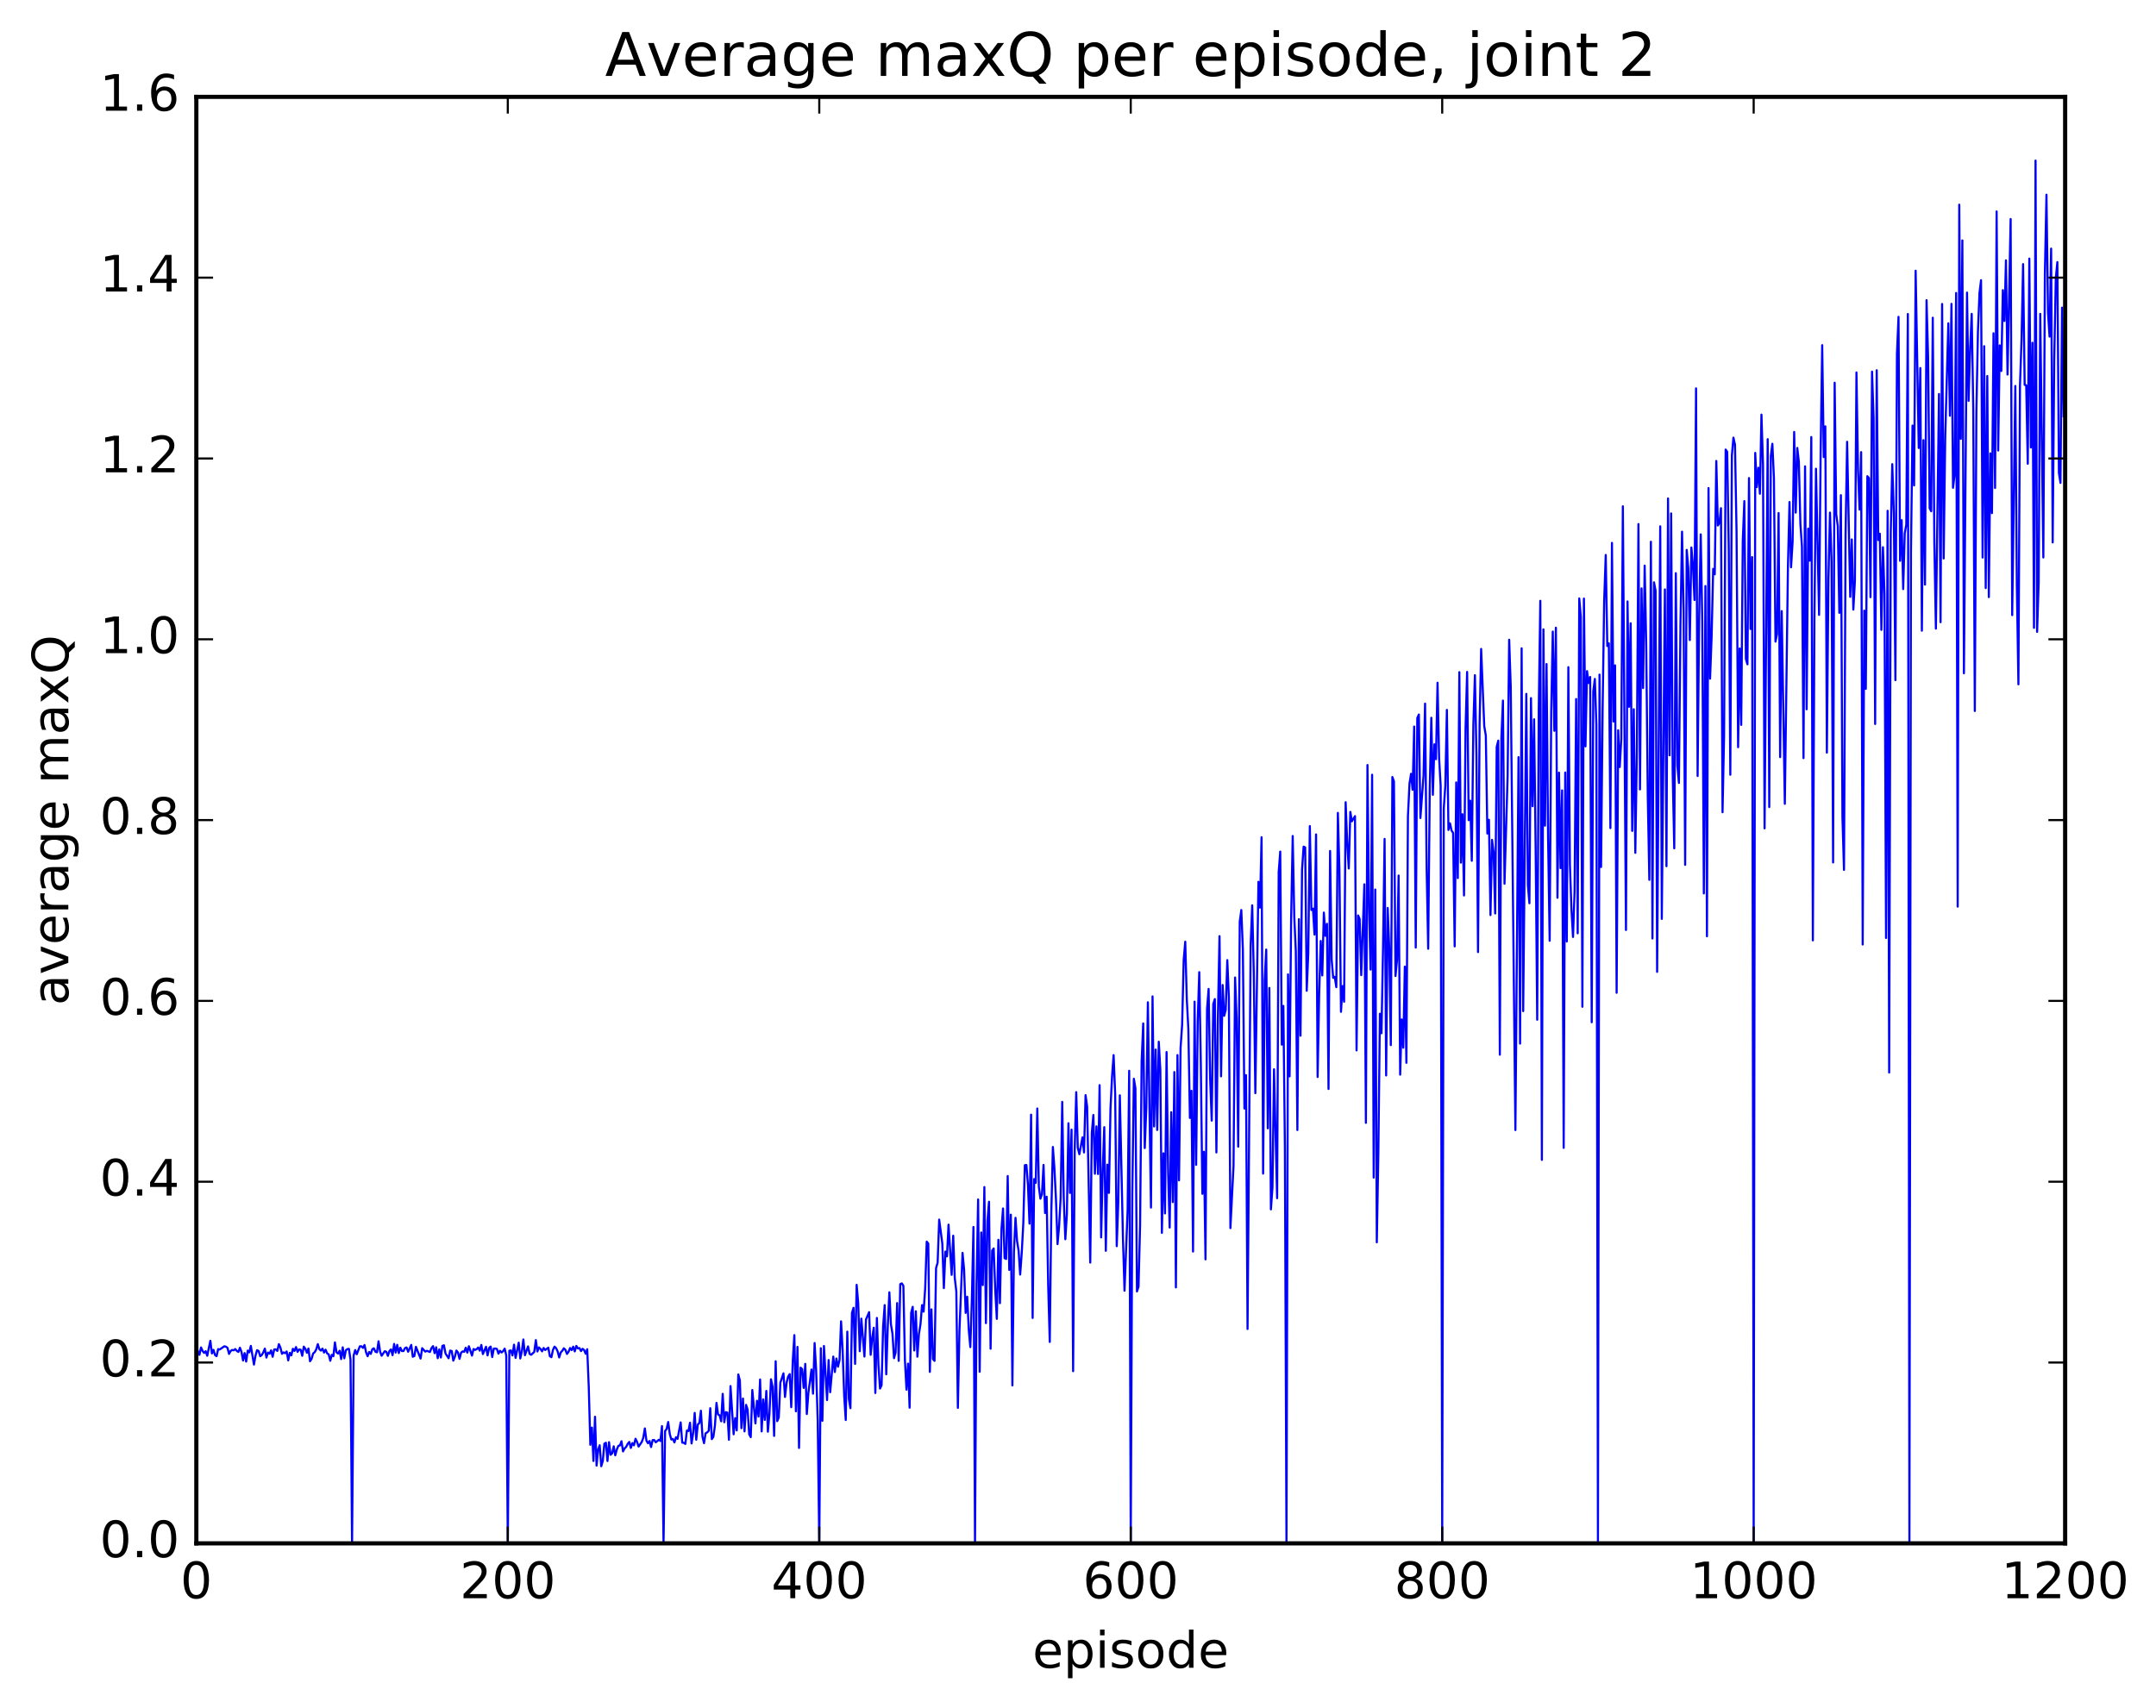 <?xml version="1.0" encoding="utf-8" standalone="no"?>
<!DOCTYPE svg PUBLIC "-//W3C//DTD SVG 1.1//EN"
  "http://www.w3.org/Graphics/SVG/1.1/DTD/svg11.dtd">
<!-- Created with matplotlib (http://matplotlib.org/) -->
<svg height="408pt" version="1.1" viewBox="0 0 515 408" width="515pt" xmlns="http://www.w3.org/2000/svg" xmlns:xlink="http://www.w3.org/1999/xlink">
 <defs>
  <style type="text/css">
*{stroke-linecap:butt;stroke-linejoin:round;stroke-miterlimit:100000;}
  </style>
 </defs>
 <g id="figure_1">
  <g id="patch_1">
   <path d="M 0 408.169 
L 515.768 408.169 
L 515.768 0 
L 0 0 
z
" style="fill:#ffffff;"/>
  </g>
  <g id="axes_1">
   <g id="patch_2">
    <path d="M 46.898 368.742 
L 493.298 368.742 
L 493.298 23.142 
L 46.898 23.142 
z
" style="fill:#ffffff;"/>
   </g>
   <g id="line2d_1">
    <path clip-path="url(#p7dbbcb959a)" d="M 46.898 321.937 
L 47.642 323.702 
L 48.014 321.932 
L 48.386 322.765 
L 48.758 323.245 
L 49.13 322.842 
L 49.502 323.919 
L 50.245 320.35 
L 50.617 323.368 
L 50.989 322.508 
L 51.361 323.751 
L 51.733 324.025 
L 52.105 322.339 
L 52.477 322.43 
L 53.593 321.663 
L 53.965 321.761 
L 54.337 322.028 
L 54.709 323.486 
L 55.081 322.801 
L 55.453 322.539 
L 55.825 322.63 
L 56.197 322.324 
L 56.569 322.765 
L 56.941 323.015 
L 57.313 322.012 
L 57.685 323.006 
L 58.057 325.059 
L 58.429 323.292 
L 58.801 325.314 
L 59.173 322.689 
L 59.545 323.126 
L 59.917 321.564 
L 60.661 326.032 
L 61.033 323.892 
L 61.406 322.593 
L 61.778 322.785 
L 62.15 324.041 
L 62.522 323.759 
L 62.894 323.111 
L 63.266 322.218 
L 63.638 324.361 
L 64.01 323.162 
L 64.382 323.439 
L 64.754 322.64 
L 65.126 324.167 
L 65.498 322.413 
L 65.87 322.398 
L 66.242 322.773 
L 66.614 321.15 
L 66.986 321.977 
L 67.358 323.463 
L 67.73 323.118 
L 68.102 323.314 
L 68.474 322.898 
L 68.846 325.032 
L 69.218 323.233 
L 69.59 323.833 
L 69.962 322.257 
L 70.334 322.78 
L 70.706 321.848 
L 71.078 322.999 
L 71.45 322.417 
L 71.822 322.494 
L 72.194 323.938 
L 72.566 321.743 
L 72.938 322.264 
L 73.309 323.206 
L 73.681 322.191 
L 74.053 325.238 
L 74.425 324.669 
L 74.797 323.391 
L 75.169 323.076 
L 75.541 322.416 
L 75.913 321.145 
L 76.285 322.359 
L 76.657 322.693 
L 77.029 322.227 
L 77.401 323.158 
L 77.773 322.475 
L 78.145 323.369 
L 78.517 323.586 
L 78.889 325.123 
L 79.261 323.7 
L 79.633 324.038 
L 80.005 320.731 
L 80.377 323.095 
L 80.749 323.401 
L 81.121 322.725 
L 81.493 324.718 
L 81.865 321.911 
L 82.237 324.534 
L 82.609 322.613 
L 82.981 322.327 
L 83.353 322.28 
L 83.725 324.88 
L 84.097 368.742 
L 84.469 323.886 
L 84.841 322.556 
L 85.213 323.564 
L 85.957 321.668 
L 86.329 321.66 
L 86.701 322.042 
L 87.073 321.361 
L 87.445 323.121 
L 87.817 324.036 
L 88.189 323.014 
L 88.561 323.479 
L 88.933 322.371 
L 89.305 322.141 
L 89.677 322.97 
L 90.049 323.098 
L 90.421 320.471 
L 90.793 322.925 
L 91.165 323.923 
L 91.909 322.836 
L 92.281 322.985 
L 92.653 323.948 
L 93.025 322.794 
L 93.397 322.404 
L 93.769 323.788 
L 94.141 321.104 
L 94.513 323.164 
L 94.885 321.317 
L 95.257 323.284 
L 95.629 321.997 
L 96.001 322.803 
L 96.374 322.805 
L 96.746 322.093 
L 97.118 321.941 
L 97.49 322.971 
L 98.234 321.338 
L 98.606 324.166 
L 98.978 323.99 
L 99.35 321.787 
L 100.466 324.597 
L 100.838 322.114 
L 101.582 322.939 
L 101.954 322.74 
L 102.698 323.027 
L 103.07 322.092 
L 103.442 321.629 
L 103.814 323.305 
L 104.186 321.893 
L 104.558 324.507 
L 104.93 322.407 
L 105.302 324.343 
L 105.674 321.561 
L 106.046 321.424 
L 106.418 323.384 
L 107.162 324.522 
L 107.534 322.687 
L 107.906 322.795 
L 108.278 325.092 
L 108.65 324.174 
L 109.022 322.68 
L 109.394 323.136 
L 109.766 324.666 
L 110.138 323.188 
L 110.51 322.88 
L 110.882 322.98 
L 111.254 322.007 
L 111.626 323.171 
L 111.998 321.653 
L 112.742 323.89 
L 113.114 322.312 
L 113.486 322.527 
L 113.858 322.347 
L 114.23 321.953 
L 114.602 322.709 
L 114.974 321.345 
L 115.346 323.521 
L 116.09 321.779 
L 116.462 323.839 
L 116.834 322.045 
L 117.206 321.735 
L 117.578 324.238 
L 117.95 322.221 
L 118.322 322.196 
L 118.694 322.29 
L 119.066 323.425 
L 119.438 322.734 
L 119.809 323.145 
L 120.181 322.821 
L 120.553 322.228 
L 120.925 323.832 
L 121.297 368.742 
L 121.669 322.723 
L 122.041 322.651 
L 122.413 323.85 
L 122.785 321.275 
L 123.157 324.447 
L 123.901 320.803 
L 124.273 324.566 
L 124.645 322.934 
L 125.017 320.034 
L 125.389 323.8 
L 126.133 321.685 
L 126.505 323.485 
L 126.877 323.691 
L 127.621 323.006 
L 127.993 320.182 
L 128.365 322.904 
L 128.738 321.933 
L 129.109 322.3 
L 129.482 322.87 
L 129.853 322.064 
L 130.226 322.554 
L 130.97 321.996 
L 131.341 324.037 
L 131.714 324.269 
L 132.085 322.535 
L 132.458 321.748 
L 132.829 322.108 
L 133.202 322.886 
L 133.573 324.327 
L 133.946 323.128 
L 134.317 322.729 
L 134.69 322.145 
L 135.061 322.522 
L 135.434 323.488 
L 135.805 322.978 
L 136.178 322.072 
L 136.549 322.571 
L 136.922 321.753 
L 137.293 322.883 
L 137.666 321.574 
L 138.037 322.17 
L 138.41 322.085 
L 138.781 322.811 
L 139.154 322.268 
L 139.525 322.55 
L 139.898 323.454 
L 140.269 322.361 
L 140.642 331.572 
L 141.013 345.198 
L 141.386 341.092 
L 141.757 349.063 
L 142.13 338.495 
L 142.501 350.171 
L 142.874 346.354 
L 143.245 345.311 
L 143.618 350.32 
L 143.989 349.084 
L 144.362 344.929 
L 144.733 344.708 
L 145.106 349.079 
L 145.477 344.57 
L 145.85 347.59 
L 146.221 347.249 
L 146.594 345.557 
L 146.965 347.713 
L 147.338 346.332 
L 147.709 345.449 
L 148.082 345.339 
L 148.453 344.349 
L 148.826 346.783 
L 149.197 346.055 
L 149.57 345.704 
L 149.941 344.971 
L 150.314 344.518 
L 150.685 345.953 
L 151.058 344.791 
L 151.429 345.315 
L 151.802 343.753 
L 152.173 344.507 
L 152.546 345.621 
L 153.29 344.531 
L 153.661 343.521 
L 154.034 341.289 
L 154.405 344.193 
L 154.778 344.828 
L 155.149 344.292 
L 155.522 345.737 
L 155.893 344.086 
L 156.266 344.043 
L 156.637 344.601 
L 157.381 343.998 
L 157.754 344.284 
L 158.125 340.734 
L 158.498 368.742 
L 158.869 341.912 
L 159.242 341.404 
L 159.613 339.752 
L 159.986 342.617 
L 160.357 343.931 
L 160.73 343.804 
L 161.101 344.636 
L 161.474 343.393 
L 161.845 343.784 
L 162.589 339.847 
L 162.962 344.682 
L 163.333 344.713 
L 163.706 344.999 
L 164.077 341.79 
L 164.45 341.911 
L 164.821 339.927 
L 165.194 344.882 
L 165.565 342.443 
L 165.938 337.58 
L 166.31 343.987 
L 166.681 340.372 
L 167.054 339.985 
L 167.425 337.064 
L 167.798 343.279 
L 168.169 344.809 
L 168.542 342.456 
L 168.913 342.249 
L 169.286 341.87 
L 169.657 336.454 
L 170.03 343.839 
L 170.401 343.29 
L 170.774 340.62 
L 171.145 335.192 
L 171.518 337.952 
L 171.889 338.147 
L 172.262 339.589 
L 172.633 333.022 
L 173.006 339.817 
L 173.377 337.403 
L 173.75 337.499 
L 174.121 343.996 
L 174.494 331.165 
L 175.238 342.685 
L 175.609 338.84 
L 175.982 341.765 
L 176.353 328.392 
L 176.726 329.797 
L 177.097 341.235 
L 177.47 334.143 
L 177.841 342.001 
L 178.214 335.66 
L 178.585 336.791 
L 178.958 342.676 
L 179.329 343.372 
L 179.702 332.108 
L 180.446 340.097 
L 180.817 334.68 
L 181.19 338.444 
L 181.561 329.596 
L 181.934 342 
L 182.305 334.352 
L 182.678 339.258 
L 183.049 332.327 
L 183.422 342.073 
L 183.793 337.826 
L 184.166 329.546 
L 184.537 331.331 
L 184.91 343.074 
L 185.281 325.241 
L 185.654 339.547 
L 186.025 338.658 
L 186.398 330.374 
L 187.142 328.125 
L 187.513 333.766 
L 187.886 330.383 
L 188.257 328.929 
L 188.63 328.313 
L 189.001 336.213 
L 189.374 324.996 
L 189.745 318.997 
L 190.118 337.199 
L 190.489 321.815 
L 190.862 345.95 
L 191.233 326.766 
L 191.606 327.113 
L 191.977 331.606 
L 192.35 325.866 
L 192.721 337.848 
L 193.094 332.823 
L 193.838 327.209 
L 194.209 332.99 
L 194.582 320.884 
L 194.953 327.455 
L 195.326 339.39 
L 195.697 368.742 
L 196.07 322.131 
L 196.441 339.469 
L 196.814 321.586 
L 197.558 334.511 
L 197.929 324.945 
L 198.302 332.636 
L 199.046 324.125 
L 199.417 327.812 
L 199.79 324.581 
L 200.161 326.544 
L 200.534 325.006 
L 200.905 315.705 
L 201.278 322.686 
L 201.649 333.484 
L 202.022 339.278 
L 202.393 318.161 
L 202.766 334.26 
L 203.137 336.456 
L 203.51 313.7 
L 203.881 312.464 
L 204.254 325.875 
L 204.625 306.974 
L 204.998 311.3 
L 205.369 322.841 
L 205.742 315.059 
L 206.486 324.113 
L 206.857 315.255 
L 207.601 313.508 
L 207.974 323.701 
L 208.345 319.639 
L 208.718 317.229 
L 209.089 332.824 
L 209.462 314.892 
L 209.833 326.139 
L 210.206 331.761 
L 210.577 330.973 
L 210.95 316.878 
L 211.321 311.822 
L 211.694 328.356 
L 212.065 316.816 
L 212.438 308.765 
L 212.81 316.381 
L 213.181 318.623 
L 213.554 324.5 
L 213.925 323.15 
L 214.298 311.342 
L 214.669 325.147 
L 215.042 306.818 
L 215.413 306.635 
L 215.786 307.201 
L 216.157 324.96 
L 216.53 332.026 
L 216.901 325.809 
L 217.274 336.333 
L 217.645 313.657 
L 218.018 312.236 
L 218.389 322.66 
L 218.762 313.291 
L 219.133 324.142 
L 219.506 318.691 
L 219.877 316.375 
L 220.25 311.826 
L 220.621 313.383 
L 220.994 307.854 
L 221.365 296.658 
L 221.738 297.122 
L 222.109 327.775 
L 222.482 312.845 
L 222.853 324.705 
L 223.226 325.148 
L 223.597 302.968 
L 223.97 301.68 
L 224.341 291.393 
L 225.085 297.055 
L 225.458 307.767 
L 225.829 299.035 
L 226.202 300.179 
L 226.573 292.597 
L 227.317 304.59 
L 227.69 295.244 
L 228.061 305.349 
L 228.434 308.526 
L 228.805 336.376 
L 229.178 318.075 
L 229.922 299.34 
L 230.293 303.34 
L 230.666 313.682 
L 231.037 309.825 
L 231.41 317.763 
L 231.781 321.852 
L 232.154 310.307 
L 232.525 293.152 
L 232.898 368.742 
L 233.269 306.826 
L 233.642 286.588 
L 234.013 327.749 
L 234.386 294.471 
L 234.757 307.035 
L 235.13 283.623 
L 235.501 316.128 
L 235.874 291.615 
L 236.245 287.131 
L 236.618 322.246 
L 236.989 298.809 
L 237.362 298.294 
L 237.733 308.213 
L 238.106 315.113 
L 238.477 296.217 
L 238.85 311.354 
L 239.221 293.654 
L 239.594 288.731 
L 239.965 300.613 
L 240.338 300.804 
L 240.709 280.986 
L 241.082 303.409 
L 241.453 290.215 
L 241.826 331.02 
L 242.197 299.143 
L 242.57 290.971 
L 242.941 296.486 
L 243.314 298.864 
L 243.685 304.526 
L 244.058 299.393 
L 244.429 292.451 
L 244.802 278.392 
L 245.173 278.344 
L 245.546 283.109 
L 245.917 292.37 
L 246.29 266.321 
L 246.661 314.892 
L 247.034 281.711 
L 247.405 282.621 
L 247.778 264.846 
L 248.149 283.558 
L 248.522 286.398 
L 248.893 285.327 
L 249.266 278.325 
L 249.637 289.827 
L 250.01 285.924 
L 250.381 307.172 
L 250.754 320.622 
L 251.125 289.499 
L 251.498 274.035 
L 251.869 279.146 
L 252.242 286.648 
L 252.613 297.253 
L 252.986 292.993 
L 253.357 286.173 
L 253.73 263.263 
L 254.101 286.613 
L 254.474 296.085 
L 254.845 290.05 
L 255.218 268.371 
L 255.589 285.017 
L 255.962 269.903 
L 256.334 327.613 
L 256.705 274.871 
L 257.077 260.94 
L 257.45 274.245 
L 257.822 275.775 
L 258.565 271.759 
L 258.938 275.346 
L 259.31 261.657 
L 259.682 264.428 
L 260.425 301.662 
L 260.798 270.632 
L 261.17 266.399 
L 261.541 280.439 
L 261.913 269.114 
L 262.286 280.507 
L 262.658 259.275 
L 263.029 295.652 
L 263.401 279.653 
L 263.774 269.308 
L 264.146 298.845 
L 264.517 278.262 
L 264.889 285.009 
L 265.262 264.844 
L 265.634 257.234 
L 266.005 252.096 
L 266.377 261.347 
L 266.75 297.739 
L 267.122 287.34 
L 267.493 261.697 
L 268.238 295.862 
L 268.61 308.387 
L 269.353 289.073 
L 269.726 255.839 
L 270.098 368.742 
L 270.469 285.071 
L 270.841 257.748 
L 271.214 259.979 
L 271.586 308.556 
L 271.957 307.405 
L 272.329 292.803 
L 272.702 253.586 
L 273.074 244.527 
L 273.445 274.306 
L 273.817 264.719 
L 274.19 239.471 
L 274.933 288.523 
L 275.305 238.064 
L 275.678 269.137 
L 276.05 250.769 
L 276.421 269.974 
L 276.793 248.898 
L 277.166 255.612 
L 277.538 294.56 
L 277.909 275.557 
L 278.281 289.914 
L 278.654 251.356 
L 279.026 279.954 
L 279.397 293.294 
L 279.769 265.733 
L 280.142 287.205 
L 280.514 256.141 
L 280.885 307.594 
L 281.257 252.09 
L 281.63 282.018 
L 282.002 250.352 
L 282.373 244.858 
L 282.745 229.387 
L 283.118 224.999 
L 283.49 238.787 
L 283.861 245.894 
L 284.233 267.103 
L 284.606 260.622 
L 284.978 299.031 
L 285.349 239.32 
L 285.721 278.311 
L 286.094 244.027 
L 286.466 232.27 
L 286.837 254.165 
L 287.209 285.231 
L 287.582 275.187 
L 287.954 300.893 
L 288.325 241.136 
L 288.697 236.278 
L 289.07 257.928 
L 289.442 267.739 
L 289.813 239.885 
L 290.185 238.703 
L 290.558 275.346 
L 290.93 242.248 
L 291.301 223.67 
L 291.673 257.164 
L 292.046 235.347 
L 292.418 242.699 
L 292.789 241.265 
L 293.161 229.4 
L 293.534 238.206 
L 293.906 293.426 
L 294.649 278.58 
L 295.022 233.554 
L 295.394 243.292 
L 295.765 273.969 
L 296.137 220.217 
L 296.51 217.424 
L 296.882 226.793 
L 297.253 264.858 
L 297.625 256.881 
L 297.998 317.527 
L 298.741 225.798 
L 299.113 216.302 
L 299.486 232.286 
L 299.858 261.179 
L 300.601 210.69 
L 300.974 216.851 
L 301.346 200.043 
L 301.717 280.399 
L 302.089 234.172 
L 302.462 226.879 
L 302.834 269.578 
L 303.205 236.053 
L 303.577 288.952 
L 303.95 283.746 
L 304.322 255.482 
L 305.065 286.279 
L 305.438 208.4 
L 305.81 203.464 
L 306.182 249.598 
L 306.553 240.342 
L 306.925 274.134 
L 307.298 368.742 
L 307.67 232.803 
L 308.041 257.175 
L 308.413 219.393 
L 308.786 199.745 
L 309.158 219.011 
L 309.529 227.288 
L 309.901 269.991 
L 310.274 219.606 
L 310.646 247.457 
L 311.017 207.795 
L 311.389 202.286 
L 311.762 202.468 
L 312.134 236.718 
L 312.505 227.763 
L 312.877 197.377 
L 313.25 217.411 
L 313.622 217.097 
L 313.993 223.291 
L 314.365 199.359 
L 314.738 257.319 
L 315.11 237.448 
L 315.481 224.819 
L 315.853 233.057 
L 316.226 218.04 
L 316.598 223.586 
L 316.969 220.715 
L 317.341 260.187 
L 317.714 203.314 
L 318.086 229.235 
L 318.457 233.635 
L 318.829 233.4 
L 319.202 235.854 
L 319.574 194.22 
L 319.945 207.924 
L 320.317 241.748 
L 320.69 235.602 
L 321.062 239.343 
L 321.433 191.672 
L 321.805 201.351 
L 322.178 207.508 
L 322.55 193.986 
L 322.921 196.234 
L 323.666 194.999 
L 324.038 250.966 
L 324.409 218.721 
L 324.781 219.573 
L 325.154 232.985 
L 325.897 211.287 
L 326.269 268.28 
L 326.642 182.78 
L 327.014 216.896 
L 327.385 231.66 
L 327.757 185.106 
L 328.13 281.36 
L 328.502 212.534 
L 328.873 296.819 
L 329.245 275.415 
L 329.618 242.21 
L 329.99 246.866 
L 330.361 226.858 
L 330.733 200.435 
L 331.106 256.948 
L 331.478 216.936 
L 331.849 226.577 
L 332.221 249.706 
L 332.594 185.649 
L 332.966 186.699 
L 333.337 233.198 
L 333.709 229.341 
L 334.082 209.18 
L 334.454 256.766 
L 334.825 243.572 
L 335.197 250.328 
L 335.57 230.946 
L 335.942 253.934 
L 336.313 195.016 
L 336.685 187.204 
L 337.058 184.879 
L 337.43 188.697 
L 337.801 173.594 
L 338.173 226.402 
L 338.546 171.555 
L 338.918 170.714 
L 339.289 195.442 
L 340.034 185.345 
L 340.406 168.118 
L 340.777 207.307 
L 341.149 226.68 
L 341.522 188.377 
L 341.894 171.495 
L 342.265 189.894 
L 342.637 177.84 
L 343.01 181.391 
L 343.382 163.125 
L 343.753 181.036 
L 344.125 187.726 
L 344.498 368.742 
L 344.87 193.194 
L 345.241 187.763 
L 345.613 169.612 
L 345.986 198.302 
L 346.358 196.708 
L 346.729 198.432 
L 347.101 199.003 
L 347.474 226.119 
L 347.846 186.938 
L 348.217 209.792 
L 348.589 160.597 
L 348.962 206.107 
L 349.334 194.537 
L 349.705 213.948 
L 350.077 173.945 
L 350.45 160.538 
L 350.822 195.966 
L 351.193 191.296 
L 351.565 205.657 
L 351.938 173.181 
L 352.31 161.323 
L 352.682 180.542 
L 353.053 227.475 
L 353.425 172.984 
L 353.798 155.049 
L 354.541 173.5 
L 354.913 175.731 
L 355.286 199.16 
L 355.658 195.869 
L 356.029 218.636 
L 356.401 200.663 
L 356.774 203.592 
L 357.146 218.257 
L 357.517 178.433 
L 357.889 176.958 
L 358.262 251.995 
L 358.634 176.309 
L 359.005 167.385 
L 359.377 211.156 
L 360.122 185.45 
L 360.493 152.851 
L 360.865 164.023 
L 361.981 270.002 
L 362.726 180.9 
L 363.098 249.346 
L 363.469 154.897 
L 363.841 241.586 
L 364.586 165.785 
L 364.957 211.463 
L 365.329 215.811 
L 365.702 166.8 
L 366.074 192.623 
L 366.445 171.862 
L 366.817 202.693 
L 367.19 243.642 
L 367.562 169.335 
L 367.933 143.549 
L 368.305 277.125 
L 368.678 150.375 
L 369.05 197.27 
L 369.421 158.653 
L 369.793 200.475 
L 370.166 224.777 
L 370.538 170.063 
L 370.909 150.903 
L 371.281 174.604 
L 371.654 149.971 
L 372.026 214.503 
L 372.397 184.605 
L 372.769 207.41 
L 373.142 188.839 
L 373.514 274.251 
L 373.885 184.574 
L 374.257 224.948 
L 374.63 159.405 
L 375.002 206.604 
L 375.373 217.349 
L 375.745 223.865 
L 376.118 212.933 
L 376.49 167.016 
L 376.861 222.985 
L 377.233 142.981 
L 377.606 147.421 
L 377.978 240.541 
L 378.349 143.016 
L 378.721 178.326 
L 379.094 160.345 
L 379.466 163.195 
L 379.837 161.743 
L 380.209 244.242 
L 380.582 165.237 
L 380.954 162.212 
L 381.325 173.227 
L 381.697 368.742 
L 382.07 161.183 
L 382.442 207.15 
L 382.813 169.584 
L 383.185 143.567 
L 383.558 132.593 
L 383.93 154.346 
L 384.301 153.71 
L 384.673 197.853 
L 385.046 129.711 
L 385.418 172.383 
L 385.789 158.971 
L 386.161 237.198 
L 386.534 174.482 
L 386.906 183.27 
L 387.277 176.552 
L 387.649 120.966 
L 388.394 222.198 
L 388.765 143.699 
L 389.137 168.869 
L 389.51 148.92 
L 389.882 198.521 
L 390.253 169.46 
L 390.625 203.76 
L 390.998 179.653 
L 391.37 125.209 
L 391.741 188.607 
L 392.113 140.584 
L 392.486 164.397 
L 392.858 135.139 
L 393.229 153.875 
L 393.601 190.326 
L 393.974 210.219 
L 394.346 129.436 
L 394.717 224.235 
L 395.089 139.136 
L 395.462 141.106 
L 395.834 232.205 
L 396.577 125.754 
L 396.95 219.544 
L 397.693 140.828 
L 398.065 206.955 
L 398.438 119.093 
L 398.81 180.458 
L 399.182 122.667 
L 399.553 184.583 
L 399.925 202.688 
L 400.298 136.949 
L 400.67 182.887 
L 401.041 187.07 
L 401.413 148.968 
L 401.786 127.032 
L 402.158 145.701 
L 402.529 206.64 
L 402.901 131.386 
L 403.274 135.623 
L 403.646 152.927 
L 404.017 130.815 
L 404.389 135.098 
L 404.762 143.363 
L 405.134 92.793 
L 405.505 185.403 
L 405.877 146.997 
L 406.25 127.671 
L 406.622 148.531 
L 406.993 213.462 
L 407.365 140.015 
L 407.738 223.705 
L 408.11 116.605 
L 408.481 162.148 
L 408.853 152.048 
L 409.226 135.914 
L 409.598 137.226 
L 409.969 110.135 
L 410.341 125.554 
L 410.714 124.931 
L 411.086 121.42 
L 411.457 194.059 
L 411.829 175.796 
L 412.202 107.408 
L 412.574 107.952 
L 412.945 131.216 
L 413.317 185.101 
L 413.69 108.833 
L 414.062 104.56 
L 414.433 106.254 
L 414.805 126.963 
L 415.178 178.523 
L 415.55 154.938 
L 415.921 173.197 
L 416.293 129.174 
L 416.666 119.721 
L 417.038 157.443 
L 417.409 158.718 
L 417.781 114.217 
L 418.154 150.284 
L 418.526 133.101 
L 418.897 368.742 
L 419.269 108.212 
L 419.642 116.382 
L 420.014 111.754 
L 420.385 117.971 
L 420.757 99.062 
L 421.13 111.157 
L 421.502 197.91 
L 422.245 104.927 
L 422.618 192.826 
L 422.99 108.978 
L 423.361 106.028 
L 423.733 114.183 
L 424.106 153.297 
L 424.478 151.477 
L 424.849 122.579 
L 425.221 180.894 
L 425.594 146.005 
L 426.337 192.049 
L 427.082 135.411 
L 427.454 119.943 
L 427.825 135.541 
L 428.197 129.427 
L 428.57 103.201 
L 428.942 122.476 
L 429.313 107.016 
L 429.685 110.271 
L 430.058 125.166 
L 430.43 130.595 
L 430.801 181.133 
L 431.173 111.422 
L 431.546 169.464 
L 431.918 126.318 
L 432.289 133.956 
L 432.661 104.417 
L 433.034 224.681 
L 433.406 147.761 
L 433.777 111.992 
L 434.522 146.913 
L 434.894 108.077 
L 435.265 82.47 
L 435.637 109.203 
L 436.01 101.865 
L 436.382 179.824 
L 436.753 138.341 
L 437.125 122.473 
L 437.498 134.09 
L 437.87 206.063 
L 438.241 91.443 
L 438.613 122.839 
L 438.986 125.67 
L 439.358 146.428 
L 439.729 118.31 
L 440.101 195.201 
L 440.474 207.837 
L 440.846 127.601 
L 441.217 105.556 
L 441.962 142.604 
L 442.334 128.888 
L 442.705 145.657 
L 443.077 138.809 
L 443.45 88.99 
L 443.822 112.447 
L 444.193 121.757 
L 444.565 108.021 
L 444.938 225.663 
L 445.31 145.895 
L 445.682 164.586 
L 446.053 113.773 
L 446.425 114.239 
L 446.798 142.678 
L 447.17 88.795 
L 447.541 99.909 
L 447.913 172.978 
L 448.286 88.464 
L 448.658 129.034 
L 449.029 127.521 
L 449.401 150.492 
L 449.774 130.751 
L 450.146 141.908 
L 450.517 224.106 
L 450.889 122.044 
L 451.262 256.256 
L 451.634 127.432 
L 452.005 110.904 
L 452.377 122.758 
L 452.75 162.498 
L 453.122 84.566 
L 453.493 75.695 
L 453.865 133.991 
L 454.238 124.276 
L 454.61 140.751 
L 454.981 127.451 
L 455.353 125.321 
L 455.726 75.018 
L 456.098 368.742 
L 456.469 131.84 
L 456.841 101.681 
L 457.214 115.984 
L 457.586 64.685 
L 458.329 107.041 
L 458.702 87.936 
L 459.074 150.683 
L 459.445 105.164 
L 459.817 139.675 
L 460.19 71.716 
L 460.562 85.261 
L 460.933 121.444 
L 461.305 122.157 
L 461.678 75.917 
L 462.05 129.493 
L 462.421 150.192 
L 463.166 94.13 
L 463.538 148.662 
L 463.909 72.627 
L 464.281 133.429 
L 464.654 104.274 
L 465.397 77.253 
L 465.769 99.332 
L 466.142 72.601 
L 466.514 116.545 
L 466.885 113.508 
L 467.257 69.997 
L 467.63 216.619 
L 468.002 48.907 
L 468.373 104.843 
L 468.745 57.442 
L 469.118 160.859 
L 469.861 69.906 
L 470.233 95.778 
L 470.606 83.098 
L 470.978 74.99 
L 471.349 97.624 
L 471.721 169.879 
L 472.094 98.56 
L 472.466 79.242 
L 472.837 70.021 
L 473.209 66.94 
L 473.582 133.213 
L 473.954 82.714 
L 474.325 140.501 
L 474.697 89.842 
L 475.07 142.665 
L 475.442 108.317 
L 475.813 122.597 
L 476.185 79.629 
L 476.558 116.591 
L 476.93 50.523 
L 477.301 107.639 
L 477.673 82.517 
L 478.046 88.639 
L 478.418 69.325 
L 478.789 76.698 
L 479.161 62.206 
L 479.534 89.482 
L 480.277 52.33 
L 480.649 146.968 
L 481.394 92.219 
L 481.765 139.986 
L 482.137 163.502 
L 482.51 92.076 
L 482.882 81.207 
L 483.253 63.1 
L 483.625 91.957 
L 483.998 92.048 
L 484.37 110.797 
L 484.741 61.788 
L 485.113 106.926 
L 485.486 81.896 
L 485.858 150.009 
L 486.229 38.365 
L 486.601 150.971 
L 486.974 139.22 
L 487.346 74.994 
L 488.089 133.194 
L 488.462 65.261 
L 488.834 46.524 
L 489.205 74.76 
L 489.577 80.422 
L 489.95 59.399 
L 490.322 129.597 
L 490.693 85.829 
L 491.065 66.458 
L 491.438 62.618 
L 491.81 113.018 
L 492.182 115.381 
L 492.553 73.492 
L 492.925 99.468 
L 492.925 99.468 
" style="fill:none;stroke:#0000ff;stroke-linecap:square;stroke-width:0.5;"/>
   </g>
   <g id="patch_3">
    <path d="M 46.898 23.142 
L 493.298 23.142 
" style="fill:none;stroke:#000000;stroke-linecap:square;stroke-linejoin:miter;"/>
   </g>
   <g id="patch_4">
    <path d="M 46.898 368.742 
L 493.298 368.742 
" style="fill:none;stroke:#000000;stroke-linecap:square;stroke-linejoin:miter;"/>
   </g>
   <g id="patch_5">
    <path d="M 493.298 368.742 
L 493.298 23.142 
" style="fill:none;stroke:#000000;stroke-linecap:square;stroke-linejoin:miter;"/>
   </g>
   <g id="patch_6">
    <path d="M 46.898 368.742 
L 46.898 23.142 
" style="fill:none;stroke:#000000;stroke-linecap:square;stroke-linejoin:miter;"/>
   </g>
   <g id="matplotlib.axis_1">
    <g id="xtick_1">
     <g id="line2d_2">
      <defs>
       <path d="M 0 0 
L 0 -4 
" id="mf50ead3cb4" style="stroke:#000000;stroke-width:0.5;"/>
      </defs>
      <g>
       <use style="stroke:#000000;stroke-width:0.5;" x="46.898" xlink:href="#mf50ead3cb4" y="368.742"/>
      </g>
     </g>
     <g id="line2d_3">
      <defs>
       <path d="M 0 0 
L 0 4 
" id="mc0ee19541c" style="stroke:#000000;stroke-width:0.5;"/>
      </defs>
      <g>
       <use style="stroke:#000000;stroke-width:0.5;" x="46.898" xlink:href="#mc0ee19541c" y="23.142"/>
      </g>
     </g>
     <g id="text_1">
      <!-- 0 -->
      <defs>
       <path d="M 31.781 66.406 
Q 24.172 66.406 20.328 58.906 
Q 16.5 51.422 16.5 36.375 
Q 16.5 21.391 20.328 13.891 
Q 24.172 6.391 31.781 6.391 
Q 39.453 6.391 43.281 13.891 
Q 47.125 21.391 47.125 36.375 
Q 47.125 51.422 43.281 58.906 
Q 39.453 66.406 31.781 66.406 
M 31.781 74.219 
Q 44.047 74.219 50.516 64.516 
Q 56.984 54.828 56.984 36.375 
Q 56.984 17.969 50.516 8.266 
Q 44.047 -1.422 31.781 -1.422 
Q 19.531 -1.422 13.062 8.266 
Q 6.594 17.969 6.594 36.375 
Q 6.594 54.828 13.062 64.516 
Q 19.531 74.219 31.781 74.219 
" id="BitstreamVeraSans-Roman-30"/>
      </defs>
      <g transform="translate(43.08 381.86)scale(0.12 -0.12)">
       <use xlink:href="#BitstreamVeraSans-Roman-30"/>
      </g>
     </g>
    </g>
    <g id="xtick_2">
     <g id="line2d_4">
      <g>
       <use style="stroke:#000000;stroke-width:0.5;" x="121.297" xlink:href="#mf50ead3cb4" y="368.742"/>
      </g>
     </g>
     <g id="line2d_5">
      <g>
       <use style="stroke:#000000;stroke-width:0.5;" x="121.297" xlink:href="#mc0ee19541c" y="23.142"/>
      </g>
     </g>
     <g id="text_2">
      <!-- 200 -->
      <defs>
       <path d="M 19.188 8.297 
L 53.609 8.297 
L 53.609 0 
L 7.328 0 
L 7.328 8.297 
Q 12.938 14.109 22.625 23.891 
Q 32.328 33.688 34.812 36.531 
Q 39.547 41.844 41.422 45.531 
Q 43.312 49.219 43.312 52.781 
Q 43.312 58.594 39.234 62.25 
Q 35.156 65.922 28.609 65.922 
Q 23.969 65.922 18.812 64.312 
Q 13.672 62.703 7.812 59.422 
L 7.812 69.391 
Q 13.766 71.781 18.938 73 
Q 24.125 74.219 28.422 74.219 
Q 39.75 74.219 46.484 68.547 
Q 53.219 62.891 53.219 53.422 
Q 53.219 48.922 51.531 44.891 
Q 49.859 40.875 45.406 35.406 
Q 44.188 33.984 37.641 27.219 
Q 31.109 20.453 19.188 8.297 
" id="BitstreamVeraSans-Roman-32"/>
      </defs>
      <g transform="translate(109.845 381.86)scale(0.12 -0.12)">
       <use xlink:href="#BitstreamVeraSans-Roman-32"/>
       <use x="63.623" xlink:href="#BitstreamVeraSans-Roman-30"/>
       <use x="127.246" xlink:href="#BitstreamVeraSans-Roman-30"/>
      </g>
     </g>
    </g>
    <g id="xtick_3">
     <g id="line2d_6">
      <g>
       <use style="stroke:#000000;stroke-width:0.5;" x="195.697" xlink:href="#mf50ead3cb4" y="368.742"/>
      </g>
     </g>
     <g id="line2d_7">
      <g>
       <use style="stroke:#000000;stroke-width:0.5;" x="195.697" xlink:href="#mc0ee19541c" y="23.142"/>
      </g>
     </g>
     <g id="text_3">
      <!-- 400 -->
      <defs>
       <path d="M 37.797 64.312 
L 12.891 25.391 
L 37.797 25.391 
z
M 35.203 72.906 
L 47.609 72.906 
L 47.609 25.391 
L 58.016 25.391 
L 58.016 17.188 
L 47.609 17.188 
L 47.609 0 
L 37.797 0 
L 37.797 17.188 
L 4.891 17.188 
L 4.891 26.703 
z
" id="BitstreamVeraSans-Roman-34"/>
      </defs>
      <g transform="translate(184.245 381.86)scale(0.12 -0.12)">
       <use xlink:href="#BitstreamVeraSans-Roman-34"/>
       <use x="63.623" xlink:href="#BitstreamVeraSans-Roman-30"/>
       <use x="127.246" xlink:href="#BitstreamVeraSans-Roman-30"/>
      </g>
     </g>
    </g>
    <g id="xtick_4">
     <g id="line2d_8">
      <g>
       <use style="stroke:#000000;stroke-width:0.5;" x="270.098" xlink:href="#mf50ead3cb4" y="368.742"/>
      </g>
     </g>
     <g id="line2d_9">
      <g>
       <use style="stroke:#000000;stroke-width:0.5;" x="270.098" xlink:href="#mc0ee19541c" y="23.142"/>
      </g>
     </g>
     <g id="text_4">
      <!-- 600 -->
      <defs>
       <path d="M 33.016 40.375 
Q 26.375 40.375 22.484 35.828 
Q 18.609 31.297 18.609 23.391 
Q 18.609 15.531 22.484 10.953 
Q 26.375 6.391 33.016 6.391 
Q 39.656 6.391 43.531 10.953 
Q 47.406 15.531 47.406 23.391 
Q 47.406 31.297 43.531 35.828 
Q 39.656 40.375 33.016 40.375 
M 52.594 71.297 
L 52.594 62.312 
Q 48.875 64.062 45.094 64.984 
Q 41.312 65.922 37.594 65.922 
Q 27.828 65.922 22.672 59.328 
Q 17.531 52.734 16.797 39.406 
Q 19.672 43.656 24.016 45.922 
Q 28.375 48.188 33.594 48.188 
Q 44.578 48.188 50.953 41.516 
Q 57.328 34.859 57.328 23.391 
Q 57.328 12.156 50.688 5.359 
Q 44.047 -1.422 33.016 -1.422 
Q 20.359 -1.422 13.672 8.266 
Q 6.984 17.969 6.984 36.375 
Q 6.984 53.656 15.188 63.938 
Q 23.391 74.219 37.203 74.219 
Q 40.922 74.219 44.703 73.484 
Q 48.484 72.75 52.594 71.297 
" id="BitstreamVeraSans-Roman-36"/>
      </defs>
      <g transform="translate(258.645 381.86)scale(0.12 -0.12)">
       <use xlink:href="#BitstreamVeraSans-Roman-36"/>
       <use x="63.623" xlink:href="#BitstreamVeraSans-Roman-30"/>
       <use x="127.246" xlink:href="#BitstreamVeraSans-Roman-30"/>
      </g>
     </g>
    </g>
    <g id="xtick_5">
     <g id="line2d_10">
      <g>
       <use style="stroke:#000000;stroke-width:0.5;" x="344.498" xlink:href="#mf50ead3cb4" y="368.742"/>
      </g>
     </g>
     <g id="line2d_11">
      <g>
       <use style="stroke:#000000;stroke-width:0.5;" x="344.498" xlink:href="#mc0ee19541c" y="23.142"/>
      </g>
     </g>
     <g id="text_5">
      <!-- 800 -->
      <defs>
       <path d="M 31.781 34.625 
Q 24.75 34.625 20.719 30.859 
Q 16.703 27.094 16.703 20.516 
Q 16.703 13.922 20.719 10.156 
Q 24.75 6.391 31.781 6.391 
Q 38.812 6.391 42.859 10.172 
Q 46.922 13.969 46.922 20.516 
Q 46.922 27.094 42.891 30.859 
Q 38.875 34.625 31.781 34.625 
M 21.922 38.812 
Q 15.578 40.375 12.031 44.719 
Q 8.5 49.078 8.5 55.328 
Q 8.5 64.062 14.719 69.141 
Q 20.953 74.219 31.781 74.219 
Q 42.672 74.219 48.875 69.141 
Q 55.078 64.062 55.078 55.328 
Q 55.078 49.078 51.531 44.719 
Q 48 40.375 41.703 38.812 
Q 48.828 37.156 52.797 32.312 
Q 56.781 27.484 56.781 20.516 
Q 56.781 9.906 50.312 4.234 
Q 43.844 -1.422 31.781 -1.422 
Q 19.734 -1.422 13.25 4.234 
Q 6.781 9.906 6.781 20.516 
Q 6.781 27.484 10.781 32.312 
Q 14.797 37.156 21.922 38.812 
M 18.312 54.391 
Q 18.312 48.734 21.844 45.562 
Q 25.391 42.391 31.781 42.391 
Q 38.141 42.391 41.719 45.562 
Q 45.312 48.734 45.312 54.391 
Q 45.312 60.062 41.719 63.234 
Q 38.141 66.406 31.781 66.406 
Q 25.391 66.406 21.844 63.234 
Q 18.312 60.062 18.312 54.391 
" id="BitstreamVeraSans-Roman-38"/>
      </defs>
      <g transform="translate(333.045 381.86)scale(0.12 -0.12)">
       <use xlink:href="#BitstreamVeraSans-Roman-38"/>
       <use x="63.623" xlink:href="#BitstreamVeraSans-Roman-30"/>
       <use x="127.246" xlink:href="#BitstreamVeraSans-Roman-30"/>
      </g>
     </g>
    </g>
    <g id="xtick_6">
     <g id="line2d_12">
      <g>
       <use style="stroke:#000000;stroke-width:0.5;" x="418.897" xlink:href="#mf50ead3cb4" y="368.742"/>
      </g>
     </g>
     <g id="line2d_13">
      <g>
       <use style="stroke:#000000;stroke-width:0.5;" x="418.897" xlink:href="#mc0ee19541c" y="23.142"/>
      </g>
     </g>
     <g id="text_6">
      <!-- 1000 -->
      <defs>
       <path d="M 12.406 8.297 
L 28.516 8.297 
L 28.516 63.922 
L 10.984 60.406 
L 10.984 69.391 
L 28.422 72.906 
L 38.281 72.906 
L 38.281 8.297 
L 54.391 8.297 
L 54.391 0 
L 12.406 0 
z
" id="BitstreamVeraSans-Roman-31"/>
      </defs>
      <g transform="translate(403.627 381.86)scale(0.12 -0.12)">
       <use xlink:href="#BitstreamVeraSans-Roman-31"/>
       <use x="63.623" xlink:href="#BitstreamVeraSans-Roman-30"/>
       <use x="127.246" xlink:href="#BitstreamVeraSans-Roman-30"/>
       <use x="190.869" xlink:href="#BitstreamVeraSans-Roman-30"/>
      </g>
     </g>
    </g>
    <g id="xtick_7">
     <g id="line2d_14">
      <g>
       <use style="stroke:#000000;stroke-width:0.5;" x="493.298" xlink:href="#mf50ead3cb4" y="368.742"/>
      </g>
     </g>
     <g id="line2d_15">
      <g>
       <use style="stroke:#000000;stroke-width:0.5;" x="493.298" xlink:href="#mc0ee19541c" y="23.142"/>
      </g>
     </g>
     <g id="text_7">
      <!-- 1200 -->
      <g transform="translate(478.027 381.86)scale(0.12 -0.12)">
       <use xlink:href="#BitstreamVeraSans-Roman-31"/>
       <use x="63.623" xlink:href="#BitstreamVeraSans-Roman-32"/>
       <use x="127.246" xlink:href="#BitstreamVeraSans-Roman-30"/>
       <use x="190.869" xlink:href="#BitstreamVeraSans-Roman-30"/>
      </g>
     </g>
    </g>
    <g id="text_8">
     <!-- episode -->
     <defs>
      <path d="M 30.609 48.391 
Q 23.391 48.391 19.188 42.75 
Q 14.984 37.109 14.984 27.297 
Q 14.984 17.484 19.156 11.844 
Q 23.344 6.203 30.609 6.203 
Q 37.797 6.203 41.984 11.859 
Q 46.188 17.531 46.188 27.297 
Q 46.188 37.016 41.984 42.703 
Q 37.797 48.391 30.609 48.391 
M 30.609 56 
Q 42.328 56 49.016 48.375 
Q 55.719 40.766 55.719 27.297 
Q 55.719 13.875 49.016 6.219 
Q 42.328 -1.422 30.609 -1.422 
Q 18.844 -1.422 12.172 6.219 
Q 5.516 13.875 5.516 27.297 
Q 5.516 40.766 12.172 48.375 
Q 18.844 56 30.609 56 
" id="BitstreamVeraSans-Roman-6f"/>
      <path d="M 9.422 54.688 
L 18.406 54.688 
L 18.406 0 
L 9.422 0 
z
M 9.422 75.984 
L 18.406 75.984 
L 18.406 64.594 
L 9.422 64.594 
z
" id="BitstreamVeraSans-Roman-69"/>
      <path d="M 18.109 8.203 
L 18.109 -20.797 
L 9.078 -20.797 
L 9.078 54.688 
L 18.109 54.688 
L 18.109 46.391 
Q 20.953 51.266 25.266 53.625 
Q 29.594 56 35.594 56 
Q 45.562 56 51.781 48.094 
Q 58.016 40.188 58.016 27.297 
Q 58.016 14.406 51.781 6.484 
Q 45.562 -1.422 35.594 -1.422 
Q 29.594 -1.422 25.266 0.953 
Q 20.953 3.328 18.109 8.203 
M 48.688 27.297 
Q 48.688 37.203 44.609 42.844 
Q 40.531 48.484 33.406 48.484 
Q 26.266 48.484 22.188 42.844 
Q 18.109 37.203 18.109 27.297 
Q 18.109 17.391 22.188 11.75 
Q 26.266 6.109 33.406 6.109 
Q 40.531 6.109 44.609 11.75 
Q 48.688 17.391 48.688 27.297 
" id="BitstreamVeraSans-Roman-70"/>
      <path d="M 56.203 29.594 
L 56.203 25.203 
L 14.891 25.203 
Q 15.484 15.922 20.484 11.062 
Q 25.484 6.203 34.422 6.203 
Q 39.594 6.203 44.453 7.469 
Q 49.312 8.734 54.109 11.281 
L 54.109 2.781 
Q 49.266 0.734 44.188 -0.344 
Q 39.109 -1.422 33.891 -1.422 
Q 20.797 -1.422 13.156 6.188 
Q 5.516 13.812 5.516 26.812 
Q 5.516 40.234 12.766 48.109 
Q 20.016 56 32.328 56 
Q 43.359 56 49.781 48.891 
Q 56.203 41.797 56.203 29.594 
M 47.219 32.234 
Q 47.125 39.594 43.094 43.984 
Q 39.062 48.391 32.422 48.391 
Q 24.906 48.391 20.391 44.141 
Q 15.875 39.891 15.188 32.172 
z
" id="BitstreamVeraSans-Roman-65"/>
      <path d="M 45.406 46.391 
L 45.406 75.984 
L 54.391 75.984 
L 54.391 0 
L 45.406 0 
L 45.406 8.203 
Q 42.578 3.328 38.25 0.953 
Q 33.938 -1.422 27.875 -1.422 
Q 17.969 -1.422 11.734 6.484 
Q 5.516 14.406 5.516 27.297 
Q 5.516 40.188 11.734 48.094 
Q 17.969 56 27.875 56 
Q 33.938 56 38.25 53.625 
Q 42.578 51.266 45.406 46.391 
M 14.797 27.297 
Q 14.797 17.391 18.875 11.75 
Q 22.953 6.109 30.078 6.109 
Q 37.203 6.109 41.297 11.75 
Q 45.406 17.391 45.406 27.297 
Q 45.406 37.203 41.297 42.844 
Q 37.203 48.484 30.078 48.484 
Q 22.953 48.484 18.875 42.844 
Q 14.797 37.203 14.797 27.297 
" id="BitstreamVeraSans-Roman-64"/>
      <path d="M 44.281 53.078 
L 44.281 44.578 
Q 40.484 46.531 36.375 47.5 
Q 32.281 48.484 27.875 48.484 
Q 21.188 48.484 17.844 46.438 
Q 14.5 44.391 14.5 40.281 
Q 14.5 37.156 16.891 35.375 
Q 19.281 33.594 26.516 31.984 
L 29.594 31.297 
Q 39.156 29.25 43.188 25.516 
Q 47.219 21.781 47.219 15.094 
Q 47.219 7.469 41.188 3.016 
Q 35.156 -1.422 24.609 -1.422 
Q 20.219 -1.422 15.453 -0.562 
Q 10.688 0.297 5.422 2 
L 5.422 11.281 
Q 10.406 8.688 15.234 7.391 
Q 20.062 6.109 24.812 6.109 
Q 31.156 6.109 34.562 8.281 
Q 37.984 10.453 37.984 14.406 
Q 37.984 18.062 35.516 20.016 
Q 33.062 21.969 24.703 23.781 
L 21.578 24.516 
Q 13.234 26.266 9.516 29.906 
Q 5.812 33.547 5.812 39.891 
Q 5.812 47.609 11.281 51.797 
Q 16.75 56 26.812 56 
Q 31.781 56 36.172 55.266 
Q 40.578 54.547 44.281 53.078 
" id="BitstreamVeraSans-Roman-73"/>
     </defs>
     <g transform="translate(246.632 398.474)scale(0.12 -0.12)">
      <use xlink:href="#BitstreamVeraSans-Roman-65"/>
      <use x="61.523" xlink:href="#BitstreamVeraSans-Roman-70"/>
      <use x="125.0" xlink:href="#BitstreamVeraSans-Roman-69"/>
      <use x="152.783" xlink:href="#BitstreamVeraSans-Roman-73"/>
      <use x="204.883" xlink:href="#BitstreamVeraSans-Roman-6f"/>
      <use x="266.064" xlink:href="#BitstreamVeraSans-Roman-64"/>
      <use x="329.541" xlink:href="#BitstreamVeraSans-Roman-65"/>
     </g>
    </g>
   </g>
   <g id="matplotlib.axis_2">
    <g id="ytick_1">
     <g id="line2d_16">
      <defs>
       <path d="M 0 0 
L 4 0 
" id="m78660fb64d" style="stroke:#000000;stroke-width:0.5;"/>
      </defs>
      <g>
       <use style="stroke:#000000;stroke-width:0.5;" x="46.898" xlink:href="#m78660fb64d" y="368.742"/>
      </g>
     </g>
     <g id="line2d_17">
      <defs>
       <path d="M 0 0 
L -4 0 
" id="me9c793e1f9" style="stroke:#000000;stroke-width:0.5;"/>
      </defs>
      <g>
       <use style="stroke:#000000;stroke-width:0.5;" x="493.298" xlink:href="#me9c793e1f9" y="368.742"/>
      </g>
     </g>
     <g id="text_9">
      <!-- 0.0 -->
      <defs>
       <path d="M 10.688 12.406 
L 21 12.406 
L 21 0 
L 10.688 0 
z
" id="BitstreamVeraSans-Roman-2e"/>
      </defs>
      <g transform="translate(23.814 372.053)scale(0.12 -0.12)">
       <use xlink:href="#BitstreamVeraSans-Roman-30"/>
       <use x="63.623" xlink:href="#BitstreamVeraSans-Roman-2e"/>
       <use x="95.41" xlink:href="#BitstreamVeraSans-Roman-30"/>
      </g>
     </g>
    </g>
    <g id="ytick_2">
     <g id="line2d_18">
      <g>
       <use style="stroke:#000000;stroke-width:0.5;" x="46.898" xlink:href="#m78660fb64d" y="325.542"/>
      </g>
     </g>
     <g id="line2d_19">
      <g>
       <use style="stroke:#000000;stroke-width:0.5;" x="493.298" xlink:href="#me9c793e1f9" y="325.542"/>
      </g>
     </g>
     <g id="text_10">
      <!-- 0.2 -->
      <g transform="translate(23.814 328.853)scale(0.12 -0.12)">
       <use xlink:href="#BitstreamVeraSans-Roman-30"/>
       <use x="63.623" xlink:href="#BitstreamVeraSans-Roman-2e"/>
       <use x="95.41" xlink:href="#BitstreamVeraSans-Roman-32"/>
      </g>
     </g>
    </g>
    <g id="ytick_3">
     <g id="line2d_20">
      <g>
       <use style="stroke:#000000;stroke-width:0.5;" x="46.898" xlink:href="#m78660fb64d" y="282.342"/>
      </g>
     </g>
     <g id="line2d_21">
      <g>
       <use style="stroke:#000000;stroke-width:0.5;" x="493.298" xlink:href="#me9c793e1f9" y="282.342"/>
      </g>
     </g>
     <g id="text_11">
      <!-- 0.4 -->
      <g transform="translate(23.814 285.653)scale(0.12 -0.12)">
       <use xlink:href="#BitstreamVeraSans-Roman-30"/>
       <use x="63.623" xlink:href="#BitstreamVeraSans-Roman-2e"/>
       <use x="95.41" xlink:href="#BitstreamVeraSans-Roman-34"/>
      </g>
     </g>
    </g>
    <g id="ytick_4">
     <g id="line2d_22">
      <g>
       <use style="stroke:#000000;stroke-width:0.5;" x="46.898" xlink:href="#m78660fb64d" y="239.142"/>
      </g>
     </g>
     <g id="line2d_23">
      <g>
       <use style="stroke:#000000;stroke-width:0.5;" x="493.298" xlink:href="#me9c793e1f9" y="239.142"/>
      </g>
     </g>
     <g id="text_12">
      <!-- 0.6 -->
      <g transform="translate(23.814 242.453)scale(0.12 -0.12)">
       <use xlink:href="#BitstreamVeraSans-Roman-30"/>
       <use x="63.623" xlink:href="#BitstreamVeraSans-Roman-2e"/>
       <use x="95.41" xlink:href="#BitstreamVeraSans-Roman-36"/>
      </g>
     </g>
    </g>
    <g id="ytick_5">
     <g id="line2d_24">
      <g>
       <use style="stroke:#000000;stroke-width:0.5;" x="46.898" xlink:href="#m78660fb64d" y="195.942"/>
      </g>
     </g>
     <g id="line2d_25">
      <g>
       <use style="stroke:#000000;stroke-width:0.5;" x="493.298" xlink:href="#me9c793e1f9" y="195.942"/>
      </g>
     </g>
     <g id="text_13">
      <!-- 0.8 -->
      <g transform="translate(23.814 199.253)scale(0.12 -0.12)">
       <use xlink:href="#BitstreamVeraSans-Roman-30"/>
       <use x="63.623" xlink:href="#BitstreamVeraSans-Roman-2e"/>
       <use x="95.41" xlink:href="#BitstreamVeraSans-Roman-38"/>
      </g>
     </g>
    </g>
    <g id="ytick_6">
     <g id="line2d_26">
      <g>
       <use style="stroke:#000000;stroke-width:0.5;" x="46.898" xlink:href="#m78660fb64d" y="152.742"/>
      </g>
     </g>
     <g id="line2d_27">
      <g>
       <use style="stroke:#000000;stroke-width:0.5;" x="493.298" xlink:href="#me9c793e1f9" y="152.742"/>
      </g>
     </g>
     <g id="text_14">
      <!-- 1.0 -->
      <g transform="translate(23.814 156.053)scale(0.12 -0.12)">
       <use xlink:href="#BitstreamVeraSans-Roman-31"/>
       <use x="63.623" xlink:href="#BitstreamVeraSans-Roman-2e"/>
       <use x="95.41" xlink:href="#BitstreamVeraSans-Roman-30"/>
      </g>
     </g>
    </g>
    <g id="ytick_7">
     <g id="line2d_28">
      <g>
       <use style="stroke:#000000;stroke-width:0.5;" x="46.898" xlink:href="#m78660fb64d" y="109.542"/>
      </g>
     </g>
     <g id="line2d_29">
      <g>
       <use style="stroke:#000000;stroke-width:0.5;" x="493.298" xlink:href="#me9c793e1f9" y="109.542"/>
      </g>
     </g>
     <g id="text_15">
      <!-- 1.2 -->
      <g transform="translate(23.814 112.853)scale(0.12 -0.12)">
       <use xlink:href="#BitstreamVeraSans-Roman-31"/>
       <use x="63.623" xlink:href="#BitstreamVeraSans-Roman-2e"/>
       <use x="95.41" xlink:href="#BitstreamVeraSans-Roman-32"/>
      </g>
     </g>
    </g>
    <g id="ytick_8">
     <g id="line2d_30">
      <g>
       <use style="stroke:#000000;stroke-width:0.5;" x="46.898" xlink:href="#m78660fb64d" y="66.342"/>
      </g>
     </g>
     <g id="line2d_31">
      <g>
       <use style="stroke:#000000;stroke-width:0.5;" x="493.298" xlink:href="#me9c793e1f9" y="66.342"/>
      </g>
     </g>
     <g id="text_16">
      <!-- 1.4 -->
      <g transform="translate(23.814 69.653)scale(0.12 -0.12)">
       <use xlink:href="#BitstreamVeraSans-Roman-31"/>
       <use x="63.623" xlink:href="#BitstreamVeraSans-Roman-2e"/>
       <use x="95.41" xlink:href="#BitstreamVeraSans-Roman-34"/>
      </g>
     </g>
    </g>
    <g id="ytick_9">
     <g id="line2d_32">
      <g>
       <use style="stroke:#000000;stroke-width:0.5;" x="46.898" xlink:href="#m78660fb64d" y="23.142"/>
      </g>
     </g>
     <g id="line2d_33">
      <g>
       <use style="stroke:#000000;stroke-width:0.5;" x="493.298" xlink:href="#me9c793e1f9" y="23.142"/>
      </g>
     </g>
     <g id="text_17">
      <!-- 1.6 -->
      <g transform="translate(23.814 26.453)scale(0.12 -0.12)">
       <use xlink:href="#BitstreamVeraSans-Roman-31"/>
       <use x="63.623" xlink:href="#BitstreamVeraSans-Roman-2e"/>
       <use x="95.41" xlink:href="#BitstreamVeraSans-Roman-36"/>
      </g>
     </g>
    </g>
    <g id="text_18">
     <!-- average maxQ -->
     <defs>
      <path d="M 2.984 54.688 
L 12.5 54.688 
L 29.594 8.797 
L 46.688 54.688 
L 56.203 54.688 
L 35.688 0 
L 23.484 0 
z
" id="BitstreamVeraSans-Roman-76"/>
      <path d="M 41.109 46.297 
Q 39.594 47.172 37.812 47.578 
Q 36.031 48 33.891 48 
Q 26.266 48 22.188 43.047 
Q 18.109 38.094 18.109 28.812 
L 18.109 0 
L 9.078 0 
L 9.078 54.688 
L 18.109 54.688 
L 18.109 46.188 
Q 20.953 51.172 25.484 53.578 
Q 30.031 56 36.531 56 
Q 37.453 56 38.578 55.875 
Q 39.703 55.766 41.062 55.516 
z
" id="BitstreamVeraSans-Roman-72"/>
      <path d="M 39.406 66.219 
Q 28.656 66.219 22.328 58.203 
Q 16.016 50.203 16.016 36.375 
Q 16.016 22.609 22.328 14.594 
Q 28.656 6.594 39.406 6.594 
Q 50.141 6.594 56.422 14.594 
Q 62.703 22.609 62.703 36.375 
Q 62.703 50.203 56.422 58.203 
Q 50.141 66.219 39.406 66.219 
M 53.219 1.312 
L 66.219 -12.891 
L 54.297 -12.891 
L 43.5 -1.219 
Q 41.891 -1.312 41.031 -1.359 
Q 40.188 -1.422 39.406 -1.422 
Q 24.031 -1.422 14.812 8.859 
Q 5.609 19.141 5.609 36.375 
Q 5.609 53.656 14.812 63.938 
Q 24.031 74.219 39.406 74.219 
Q 54.734 74.219 63.906 63.938 
Q 73.094 53.656 73.094 36.375 
Q 73.094 23.688 67.984 14.641 
Q 62.891 5.609 53.219 1.312 
" id="BitstreamVeraSans-Roman-51"/>
      <path d="M 52 44.188 
Q 55.375 50.25 60.062 53.125 
Q 64.75 56 71.094 56 
Q 79.641 56 84.281 50.016 
Q 88.922 44.047 88.922 33.016 
L 88.922 0 
L 79.891 0 
L 79.891 32.719 
Q 79.891 40.578 77.094 44.375 
Q 74.312 48.188 68.609 48.188 
Q 61.625 48.188 57.562 43.547 
Q 53.516 38.922 53.516 30.906 
L 53.516 0 
L 44.484 0 
L 44.484 32.719 
Q 44.484 40.625 41.703 44.406 
Q 38.922 48.188 33.109 48.188 
Q 26.219 48.188 22.156 43.531 
Q 18.109 38.875 18.109 30.906 
L 18.109 0 
L 9.078 0 
L 9.078 54.688 
L 18.109 54.688 
L 18.109 46.188 
Q 21.188 51.219 25.484 53.609 
Q 29.781 56 35.688 56 
Q 41.656 56 45.828 52.969 
Q 50 49.953 52 44.188 
" id="BitstreamVeraSans-Roman-6d"/>
      <path id="BitstreamVeraSans-Roman-20"/>
      <path d="M 54.891 54.688 
L 35.109 28.078 
L 55.906 0 
L 45.312 0 
L 29.391 21.484 
L 13.484 0 
L 2.875 0 
L 24.125 28.609 
L 4.688 54.688 
L 15.281 54.688 
L 29.781 35.203 
L 44.281 54.688 
z
" id="BitstreamVeraSans-Roman-78"/>
      <path d="M 45.406 27.984 
Q 45.406 37.75 41.375 43.109 
Q 37.359 48.484 30.078 48.484 
Q 22.859 48.484 18.828 43.109 
Q 14.797 37.75 14.797 27.984 
Q 14.797 18.266 18.828 12.891 
Q 22.859 7.516 30.078 7.516 
Q 37.359 7.516 41.375 12.891 
Q 45.406 18.266 45.406 27.984 
M 54.391 6.781 
Q 54.391 -7.172 48.188 -13.984 
Q 42 -20.797 29.203 -20.797 
Q 24.469 -20.797 20.266 -20.094 
Q 16.062 -19.391 12.109 -17.922 
L 12.109 -9.188 
Q 16.062 -11.328 19.922 -12.344 
Q 23.781 -13.375 27.781 -13.375 
Q 36.625 -13.375 41.016 -8.766 
Q 45.406 -4.156 45.406 5.172 
L 45.406 9.625 
Q 42.625 4.781 38.281 2.391 
Q 33.938 0 27.875 0 
Q 17.828 0 11.672 7.656 
Q 5.516 15.328 5.516 27.984 
Q 5.516 40.672 11.672 48.328 
Q 17.828 56 27.875 56 
Q 33.938 56 38.281 53.609 
Q 42.625 51.219 45.406 46.391 
L 45.406 54.688 
L 54.391 54.688 
z
" id="BitstreamVeraSans-Roman-67"/>
      <path d="M 34.281 27.484 
Q 23.391 27.484 19.188 25 
Q 14.984 22.516 14.984 16.5 
Q 14.984 11.719 18.141 8.906 
Q 21.297 6.109 26.703 6.109 
Q 34.188 6.109 38.703 11.406 
Q 43.219 16.703 43.219 25.484 
L 43.219 27.484 
z
M 52.203 31.203 
L 52.203 0 
L 43.219 0 
L 43.219 8.297 
Q 40.141 3.328 35.547 0.953 
Q 30.953 -1.422 24.312 -1.422 
Q 15.922 -1.422 10.953 3.297 
Q 6 8.016 6 15.922 
Q 6 25.141 12.172 29.828 
Q 18.359 34.516 30.609 34.516 
L 43.219 34.516 
L 43.219 35.406 
Q 43.219 41.609 39.141 45 
Q 35.062 48.391 27.688 48.391 
Q 23 48.391 18.547 47.266 
Q 14.109 46.141 10.016 43.891 
L 10.016 52.203 
Q 14.938 54.109 19.578 55.047 
Q 24.219 56 28.609 56 
Q 40.484 56 46.344 49.844 
Q 52.203 43.703 52.203 31.203 
" id="BitstreamVeraSans-Roman-61"/>
     </defs>
     <g transform="translate(16.318 240.209)rotate(-90.0)scale(0.12 -0.12)">
      <use xlink:href="#BitstreamVeraSans-Roman-61"/>
      <use x="61.279" xlink:href="#BitstreamVeraSans-Roman-76"/>
      <use x="120.459" xlink:href="#BitstreamVeraSans-Roman-65"/>
      <use x="181.982" xlink:href="#BitstreamVeraSans-Roman-72"/>
      <use x="223.096" xlink:href="#BitstreamVeraSans-Roman-61"/>
      <use x="284.375" xlink:href="#BitstreamVeraSans-Roman-67"/>
      <use x="347.852" xlink:href="#BitstreamVeraSans-Roman-65"/>
      <use x="409.375" xlink:href="#BitstreamVeraSans-Roman-20"/>
      <use x="441.162" xlink:href="#BitstreamVeraSans-Roman-6d"/>
      <use x="538.574" xlink:href="#BitstreamVeraSans-Roman-61"/>
      <use x="599.854" xlink:href="#BitstreamVeraSans-Roman-78"/>
      <use x="659.033" xlink:href="#BitstreamVeraSans-Roman-51"/>
     </g>
    </g>
   </g>
   <g id="text_19">
    <!-- Average maxQ per episode, joint 2 -->
    <defs>
     <path d="M 54.891 33.016 
L 54.891 0 
L 45.906 0 
L 45.906 32.719 
Q 45.906 40.484 42.875 44.328 
Q 39.844 48.188 33.797 48.188 
Q 26.516 48.188 22.312 43.547 
Q 18.109 38.922 18.109 30.906 
L 18.109 0 
L 9.078 0 
L 9.078 54.688 
L 18.109 54.688 
L 18.109 46.188 
Q 21.344 51.125 25.703 53.562 
Q 30.078 56 35.797 56 
Q 45.219 56 50.047 50.172 
Q 54.891 44.344 54.891 33.016 
" id="BitstreamVeraSans-Roman-6e"/>
     <path d="M 11.719 12.406 
L 22.016 12.406 
L 22.016 4 
L 14.016 -11.625 
L 7.719 -11.625 
L 11.719 4 
z
" id="BitstreamVeraSans-Roman-2c"/>
     <path d="M 9.422 54.688 
L 18.406 54.688 
L 18.406 -0.984 
Q 18.406 -11.422 14.422 -16.109 
Q 10.453 -20.797 1.609 -20.797 
L -1.812 -20.797 
L -1.812 -13.188 
L 0.594 -13.188 
Q 5.719 -13.188 7.562 -10.812 
Q 9.422 -8.453 9.422 -0.984 
z
M 9.422 75.984 
L 18.406 75.984 
L 18.406 64.594 
L 9.422 64.594 
z
" id="BitstreamVeraSans-Roman-6a"/>
     <path d="M 18.312 70.219 
L 18.312 54.688 
L 36.812 54.688 
L 36.812 47.703 
L 18.312 47.703 
L 18.312 18.016 
Q 18.312 11.328 20.141 9.422 
Q 21.969 7.516 27.594 7.516 
L 36.812 7.516 
L 36.812 0 
L 27.594 0 
Q 17.188 0 13.234 3.875 
Q 9.281 7.766 9.281 18.016 
L 9.281 47.703 
L 2.688 47.703 
L 2.688 54.688 
L 9.281 54.688 
L 9.281 70.219 
z
" id="BitstreamVeraSans-Roman-74"/>
     <path d="M 34.188 63.188 
L 20.797 26.906 
L 47.609 26.906 
z
M 28.609 72.906 
L 39.797 72.906 
L 67.578 0 
L 57.328 0 
L 50.688 18.703 
L 17.828 18.703 
L 11.188 0 
L 0.781 0 
z
" id="BitstreamVeraSans-Roman-41"/>
    </defs>
    <g transform="translate(144.536 18.142)scale(0.144 -0.144)">
     <use xlink:href="#BitstreamVeraSans-Roman-41"/>
     <use x="68.33" xlink:href="#BitstreamVeraSans-Roman-76"/>
     <use x="127.51" xlink:href="#BitstreamVeraSans-Roman-65"/>
     <use x="189.033" xlink:href="#BitstreamVeraSans-Roman-72"/>
     <use x="230.146" xlink:href="#BitstreamVeraSans-Roman-61"/>
     <use x="291.426" xlink:href="#BitstreamVeraSans-Roman-67"/>
     <use x="354.902" xlink:href="#BitstreamVeraSans-Roman-65"/>
     <use x="416.426" xlink:href="#BitstreamVeraSans-Roman-20"/>
     <use x="448.213" xlink:href="#BitstreamVeraSans-Roman-6d"/>
     <use x="545.625" xlink:href="#BitstreamVeraSans-Roman-61"/>
     <use x="606.904" xlink:href="#BitstreamVeraSans-Roman-78"/>
     <use x="666.084" xlink:href="#BitstreamVeraSans-Roman-51"/>
     <use x="744.795" xlink:href="#BitstreamVeraSans-Roman-20"/>
     <use x="776.582" xlink:href="#BitstreamVeraSans-Roman-70"/>
     <use x="840.059" xlink:href="#BitstreamVeraSans-Roman-65"/>
     <use x="901.582" xlink:href="#BitstreamVeraSans-Roman-72"/>
     <use x="942.695" xlink:href="#BitstreamVeraSans-Roman-20"/>
     <use x="974.482" xlink:href="#BitstreamVeraSans-Roman-65"/>
     <use x="1036.006" xlink:href="#BitstreamVeraSans-Roman-70"/>
     <use x="1099.482" xlink:href="#BitstreamVeraSans-Roman-69"/>
     <use x="1127.266" xlink:href="#BitstreamVeraSans-Roman-73"/>
     <use x="1179.365" xlink:href="#BitstreamVeraSans-Roman-6f"/>
     <use x="1240.547" xlink:href="#BitstreamVeraSans-Roman-64"/>
     <use x="1304.023" xlink:href="#BitstreamVeraSans-Roman-65"/>
     <use x="1365.547" xlink:href="#BitstreamVeraSans-Roman-2c"/>
     <use x="1397.334" xlink:href="#BitstreamVeraSans-Roman-20"/>
     <use x="1429.121" xlink:href="#BitstreamVeraSans-Roman-6a"/>
     <use x="1456.904" xlink:href="#BitstreamVeraSans-Roman-6f"/>
     <use x="1518.086" xlink:href="#BitstreamVeraSans-Roman-69"/>
     <use x="1545.869" xlink:href="#BitstreamVeraSans-Roman-6e"/>
     <use x="1609.248" xlink:href="#BitstreamVeraSans-Roman-74"/>
     <use x="1648.457" xlink:href="#BitstreamVeraSans-Roman-20"/>
     <use x="1680.244" xlink:href="#BitstreamVeraSans-Roman-32"/>
    </g>
   </g>
  </g>
 </g>
 <defs>
  <clipPath id="p7dbbcb959a">
   <rect height="345.6" width="446.4" x="46.898" y="23.142"/>
  </clipPath>
 </defs>
</svg>
